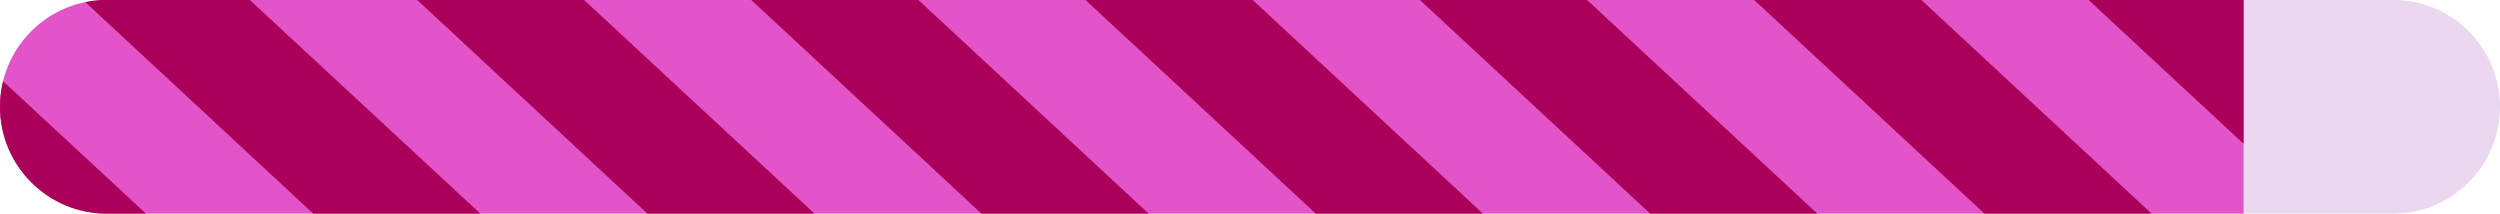 <svg xmlns="http://www.w3.org/2000/svg" xmlns:xlink="http://www.w3.org/1999/xlink" width="234" height="20"><defs><path id="A" d="M603 394.996c0 5.522-4.477 10-10 10H379c-5.523 0-10-4.478-10-10s4.477-10 10-10h214c5.523 0 10 4.478 10 10z"/><path id="B" d="M379 384.996c-5.523 0-10 4.478-10 10s4.477 10 10 10h200v-20z"/><path id="C" d="M590 394.996c0 5.522-4.477 10-10 10H379c-5.523 0-10-4.478-10-10s4.477-10 10-10h201c5.523 0 10 4.478 10 10z"/><path id="D" d="M573.668 378.996h-15.644l32.332 30H606zm-31.3 0h-15.643l32.332 30h15.644zm-31.288 0h-15.644l32.332 30h15.644zm-31.3 0h-15.643l32.332 30h15.644zm-31.288 0h-15.644l32.332 30h15.644zm-31.3 0H401.58l32.332 30h15.644zm-31.288 0H370.3l32.332 30h15.644zm-31.3 0H339l32.332 30h15.645z"/><clipPath id="E"><use xlink:href="#B"/></clipPath><clipPath id="F"><use xlink:href="#B"/></clipPath></defs><g transform="translate(-369 -385)"><g clip-path="url(#clip-0:2:c)"><use xlink:href="#A" fill="#e9d8ef"/></g><g clip-path="url(#E)"><use xlink:href="#C" fill="#e254c7"/></g><g clip-path="url(#F)"><use xlink:href="#D" fill="#aa0059"/></g></g></svg>